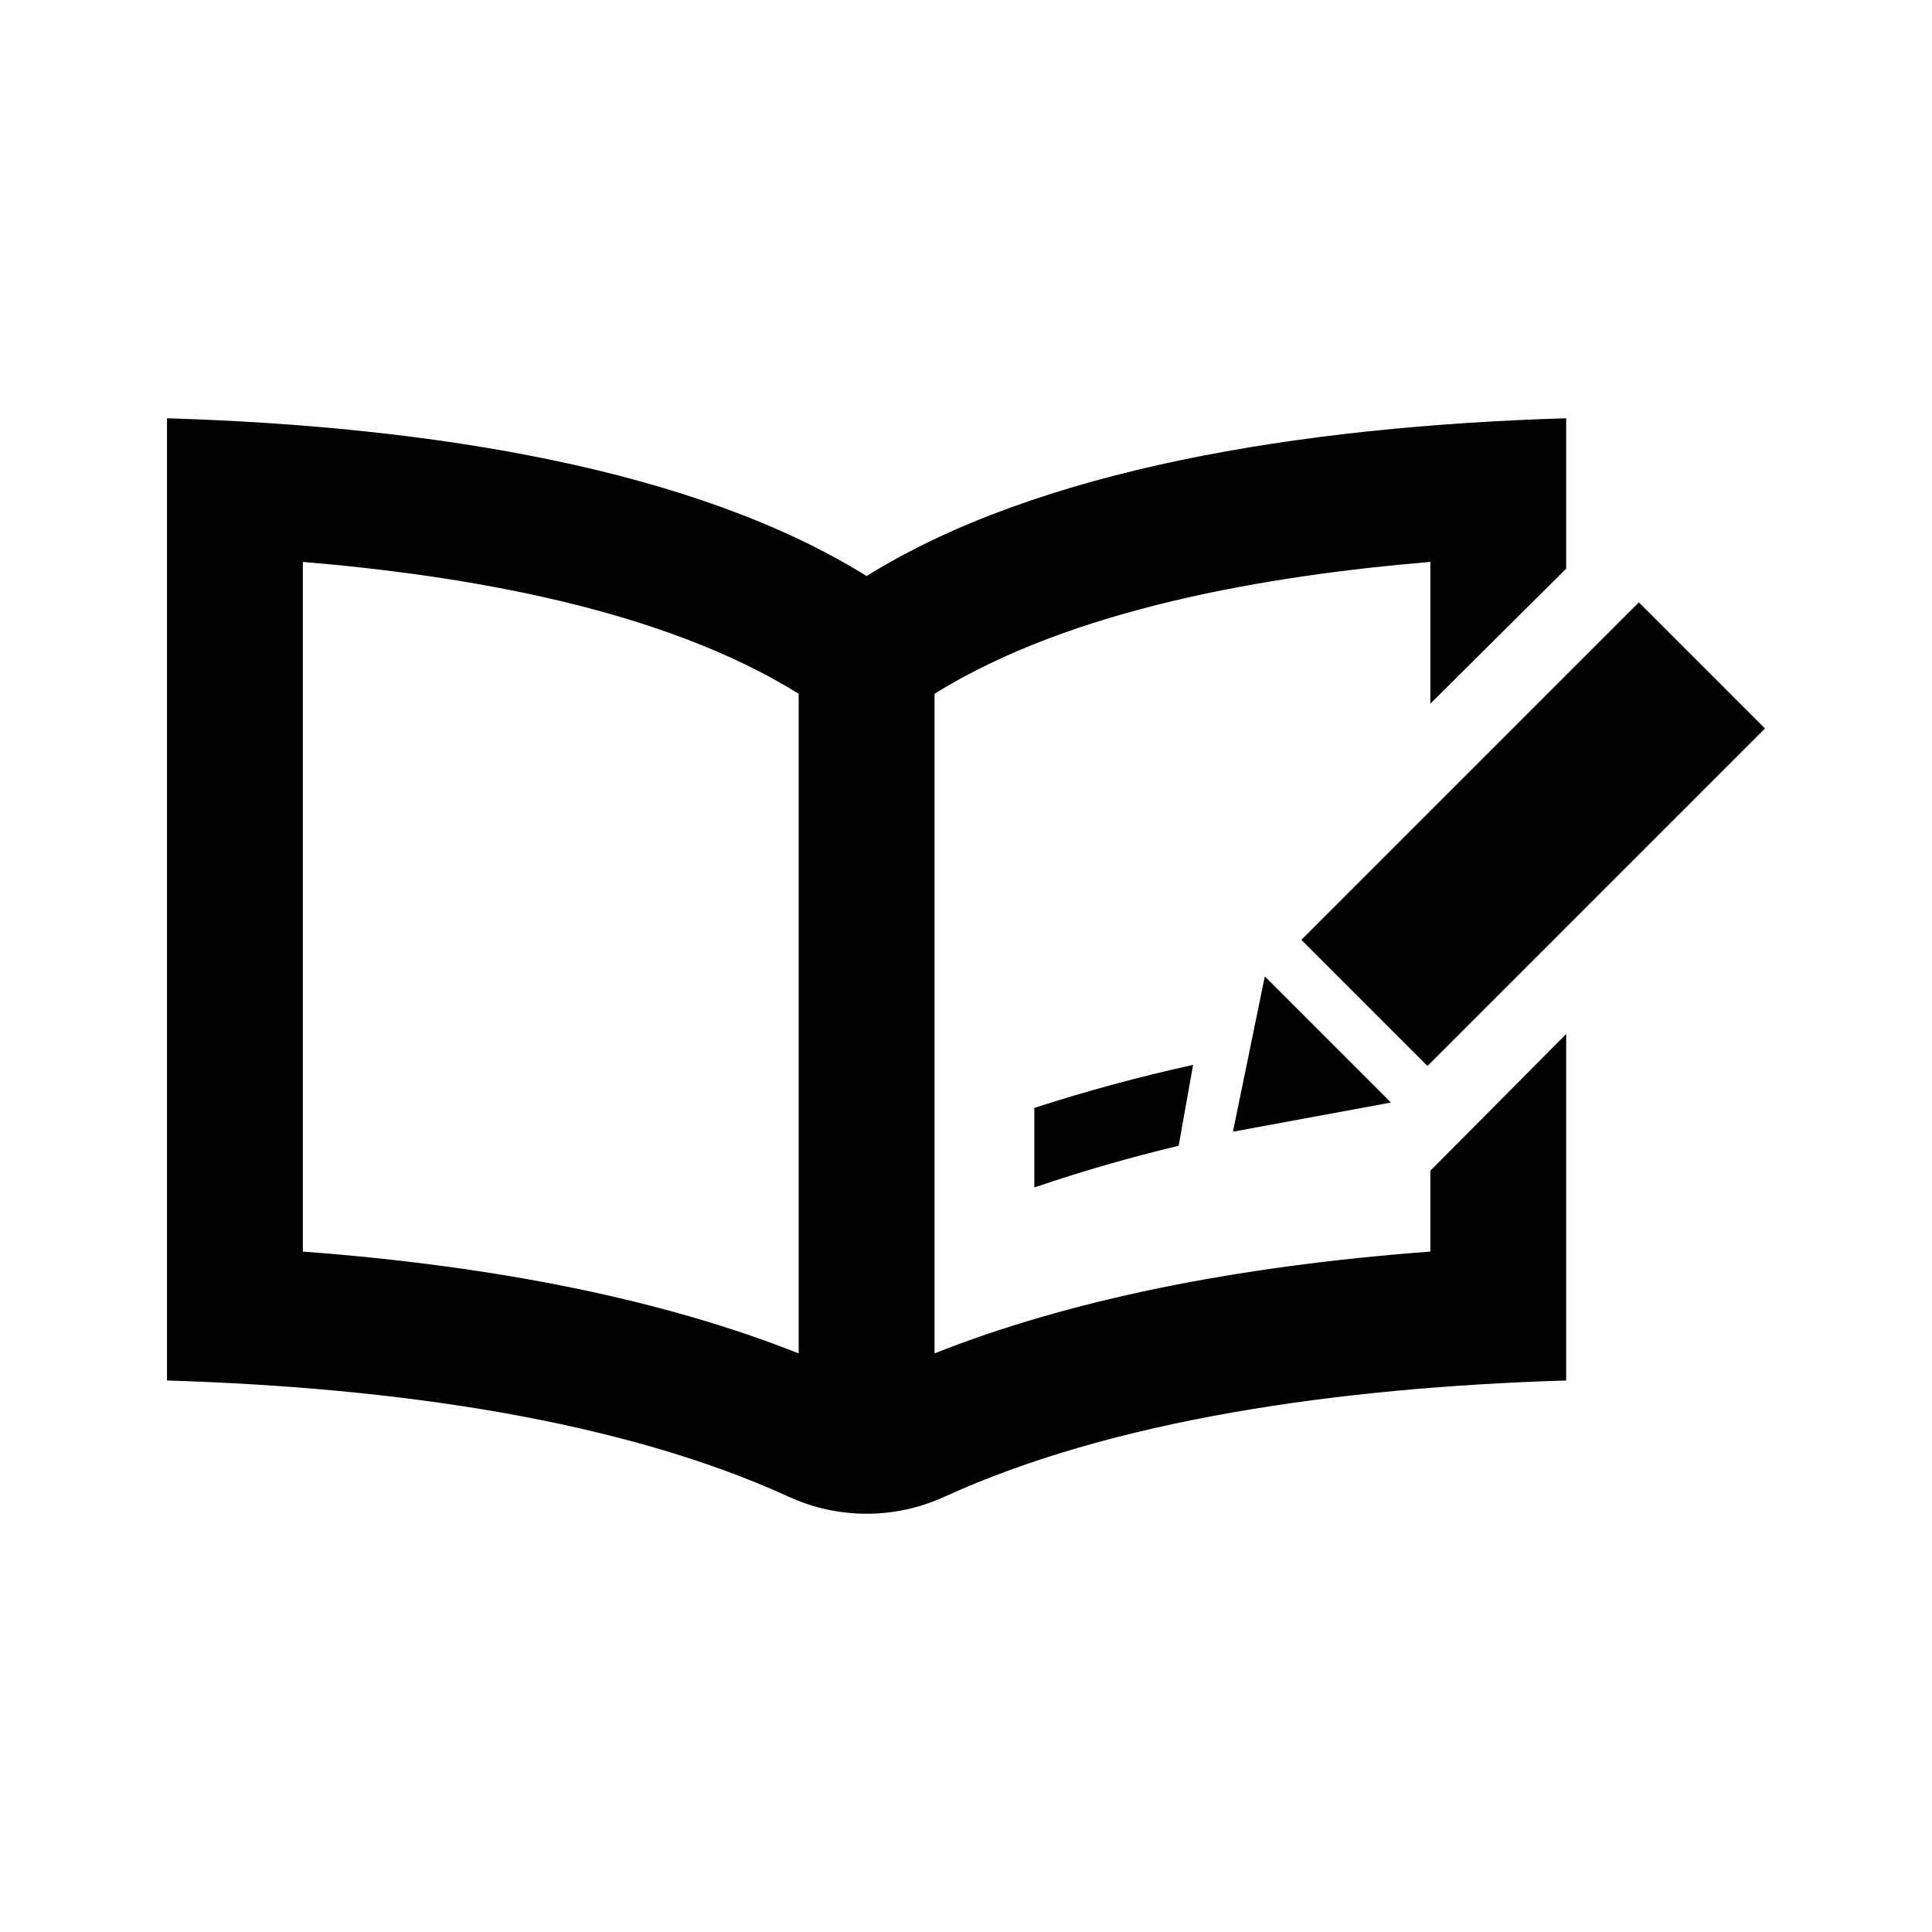 <?xml version="1.0" encoding="utf-8"?>

<!-- The icon can be used freely in both personal and commercial projects with no attribution required, but always appreciated. 
You may NOT sub-license, resell, rent, redistribute or otherwise transfer the icon without express written permission from iconmonstr.com -->

<!DOCTYPE svg PUBLIC "-//W3C//DTD SVG 1.1//EN" "http://www.w3.org/Graphics/SVG/1.1/DTD/svg11.dtd">
<svg version="1.1" xmlns="http://www.w3.org/2000/svg" xmlns:xlink="http://www.w3.org/1999/xlink" x="0px" y="0px"
	 width="512px" height="512px" viewBox="0 0 512 512" enable-background="new 0 0 512 512" xml:space="preserve">
<path id="book-18-icon" d="M379.058,310.255v21.426c-52.058,3.913-96.014,12.947-131.399,26.987V183.854
	c36.438-22.668,88.646-31.357,131.399-34.944v37.567l36.001-35.781v-39.853c-70.83,2.161-140,13.548-185.4,41.812
	c-45.402-28.264-114.57-39.65-185.4-41.812v255.001c60.825,1.855,120.425,10.516,164.801,30.822
	c13.085,5.99,28.128,5.982,41.214-0.006c44.374-20.303,103.968-28.961,164.786-30.816V274.02L379.058,310.255z M211.658,358.668
	c-35.388-14.04-79.343-23.074-131.4-26.987V148.91c42.753,3.587,94.961,12.276,131.4,34.944V358.668z M312.355,303.63
	c-13.045,3.131-25.685,6.786-38.252,11.055v-21.076c13.766-4.455,27.654-8.227,42.081-11.404L312.355,303.63z M335.189,258.756
	l-8.447,41.156l41.875-7.729L335.189,258.756z M434.312,159.632l33.43,33.429l-89.444,89.444l-33.43-33.43L434.312,159.632z"/>
</svg>
